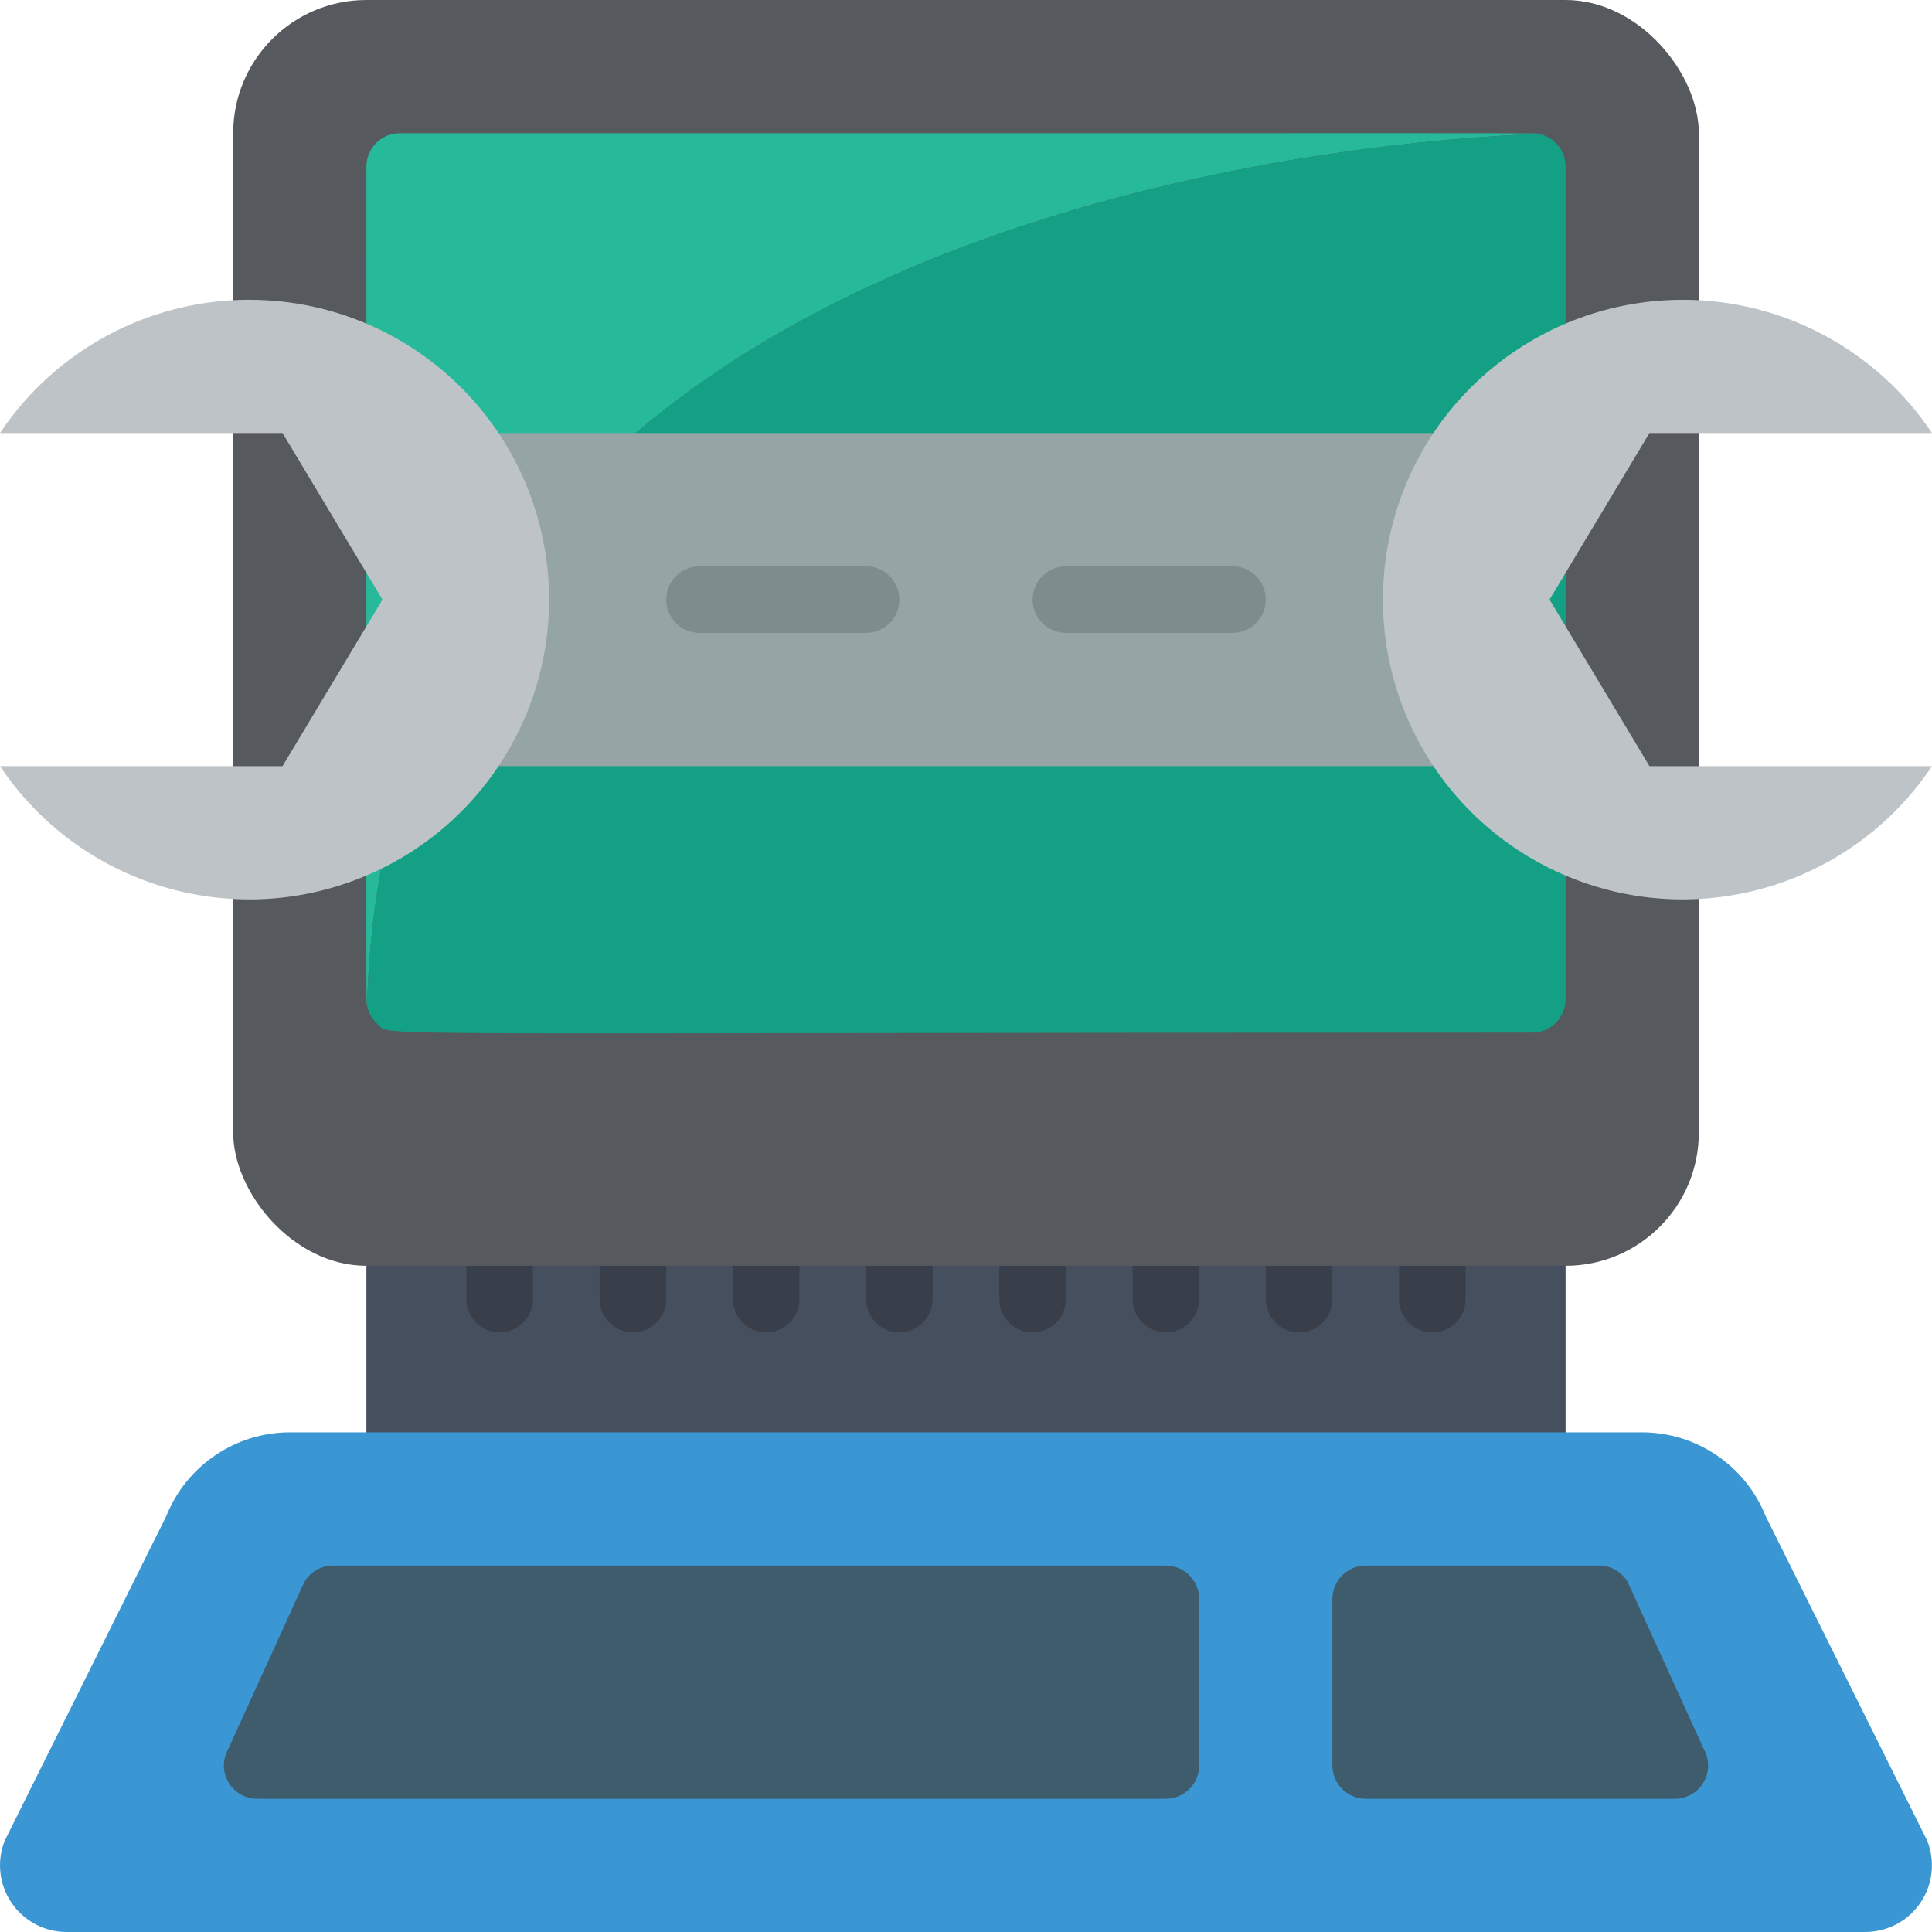 <svg height="512" viewBox="0 0 58 58" width="512" xmlns="http://www.w3.org/2000/svg"><g id="026---IT-Request" fill="none"><path id="Rectangle-path" d="m11 35.519h36v9.963h-36z" fill="#464f5d"/><g fill="#393f4a"><path id="Shape" d="m15 40c-.552 0-1-.448-1-1v-1c0-.552.448-1 1-1s1 .448 1 1v1c0 .552-.448 1-1 1z"/><path id="Shape" d="m19 40c-.552 0-1-.448-1-1v-1c0-.552.448-1 1-1s1 .448 1 1v1c0 .552-.448 1-1 1z"/><path id="Shape" d="m23 40c-.552 0-1-.448-1-1v-1c0-.552.448-1 1-1s1 .448 1 1v1c0 .552-.448 1-1 1z"/><path id="Shape" d="m27 40c-.552 0-1-.448-1-1v-1c0-.552.448-1 1-1s1 .448 1 1v1c0 .552-.448 1-1 1z"/><path id="Shape" d="m31 40c-.552 0-1-.448-1-1v-1c0-.552.448-1 1-1s1 .448 1 1v1c0 .552-.448 1-1 1z"/><path id="Shape" d="m35 40c-.552 0-1-.448-1-1v-1c0-.552.448-1 1-1s1 .448 1 1v1c0 .552-.448 1-1 1z"/><path id="Shape" d="m39 40c-.552 0-1-.448-1-1v-1c0-.552.448-1 1-1s1 .448 1 1v1c0 .552-.448 1-1 1z"/><path id="Shape" d="m43 40c-.552 0-1-.448-1-1v-1c0-.552.448-1 1-1s1 .448 1 1v1c0 .552-.448 1-1 1z"/></g><rect id="Rectangle-path" fill="#56595e" height="38" rx="4" width="44" x="7"/><path id="Shape" d="m46.18 4.02c-5.3.2-34.52 2.36-35.16 26.17-.031-.19-.02 1.718-.02-25.19 0-.552.448-1 1-1 36.617 0 34-.01 34.18.02z" fill="#26b99a"/><path id="Shape" d="m47 5v25c0 .552-.448 1-1 1-36.2 0-34.228.134-34.66-.25-.162-.145-.275-.337-.32-.55-.01-.01 0-.01 0-.01.64-23.81 29.86-25.97 35.16-26.17h.02c.466.095.8.505.8.98z" fill="#14a085"/><path id="Shape" d="m56 58h-54c-.664 0-1.284-.329-1.656-.879-.372-.55-.447-1.248-.201-1.864l4.849-9.743c.608-1.519 2.08-2.515 3.716-2.514h40.584c1.636-0 3.106.996 3.714 2.514l4.849 9.743c.246.616.171 1.314-.2 1.863-.372.55-.991.879-1.655.88z" fill="#3b97d3"/><path id="Shape" d="m35 54h-27.277c-.358.001-.688-.19-.868-.499-.179-.31-.179-.691-0-1.001l2.277-5c.179-.31.51-.501.868-.5h25c.552 0 1 .448 1 1v5c0 .552-.448 1-1 1z" fill="#3f5c6c"/><path id="Shape" d="m50.277 54h-9.277c-.552 0-1-.448-1-1v-5c0-.552.448-1 1-1h7c.358-.001.689.19.868.5l2.277 5c.179.31.179.691-0 1.001-.179.31-.51.5-.868.499z" fill="#3f5c6c"/><path id="Rectangle-path" d="m14.96 13h28.08v10h-28.08z" fill="#95a5a5"/><path id="Shape" d="m26 19h-5c-.552 0-1-.448-1-1s.448-1 1-1h5c.552 0 1 .448 1 1s-.448 1-1 1z" fill="#7f8c8d"/><path id="Shape" d="m37 19h-5c-.552 0-1-.448-1-1s.448-1 1-1h5c.552 0 1 .448 1 1s-.448 1-1 1z" fill="#7f8c8d"/><path id="Shape" d="m7.482 9c-3.006-.001-5.813 1.5-7.482 4h8.482l3 5-3 5h-8.482c2.385 3.57 6.961 4.958 10.928 3.315 3.967-1.643 6.221-5.86 5.382-10.071s-4.534-7.244-8.828-7.243z" fill="#bdc3c7"/><path id="Shape" d="m50.518 9c3.006-.001 5.813 1.5 7.482 4h-8.482l-3 5 3 5h8.482c-2.385 3.57-6.961 4.958-10.928 3.315-3.967-1.643-6.221-5.86-5.382-10.071s4.534-7.244 8.828-7.243z" fill="#bdc3c7"/></g></svg>